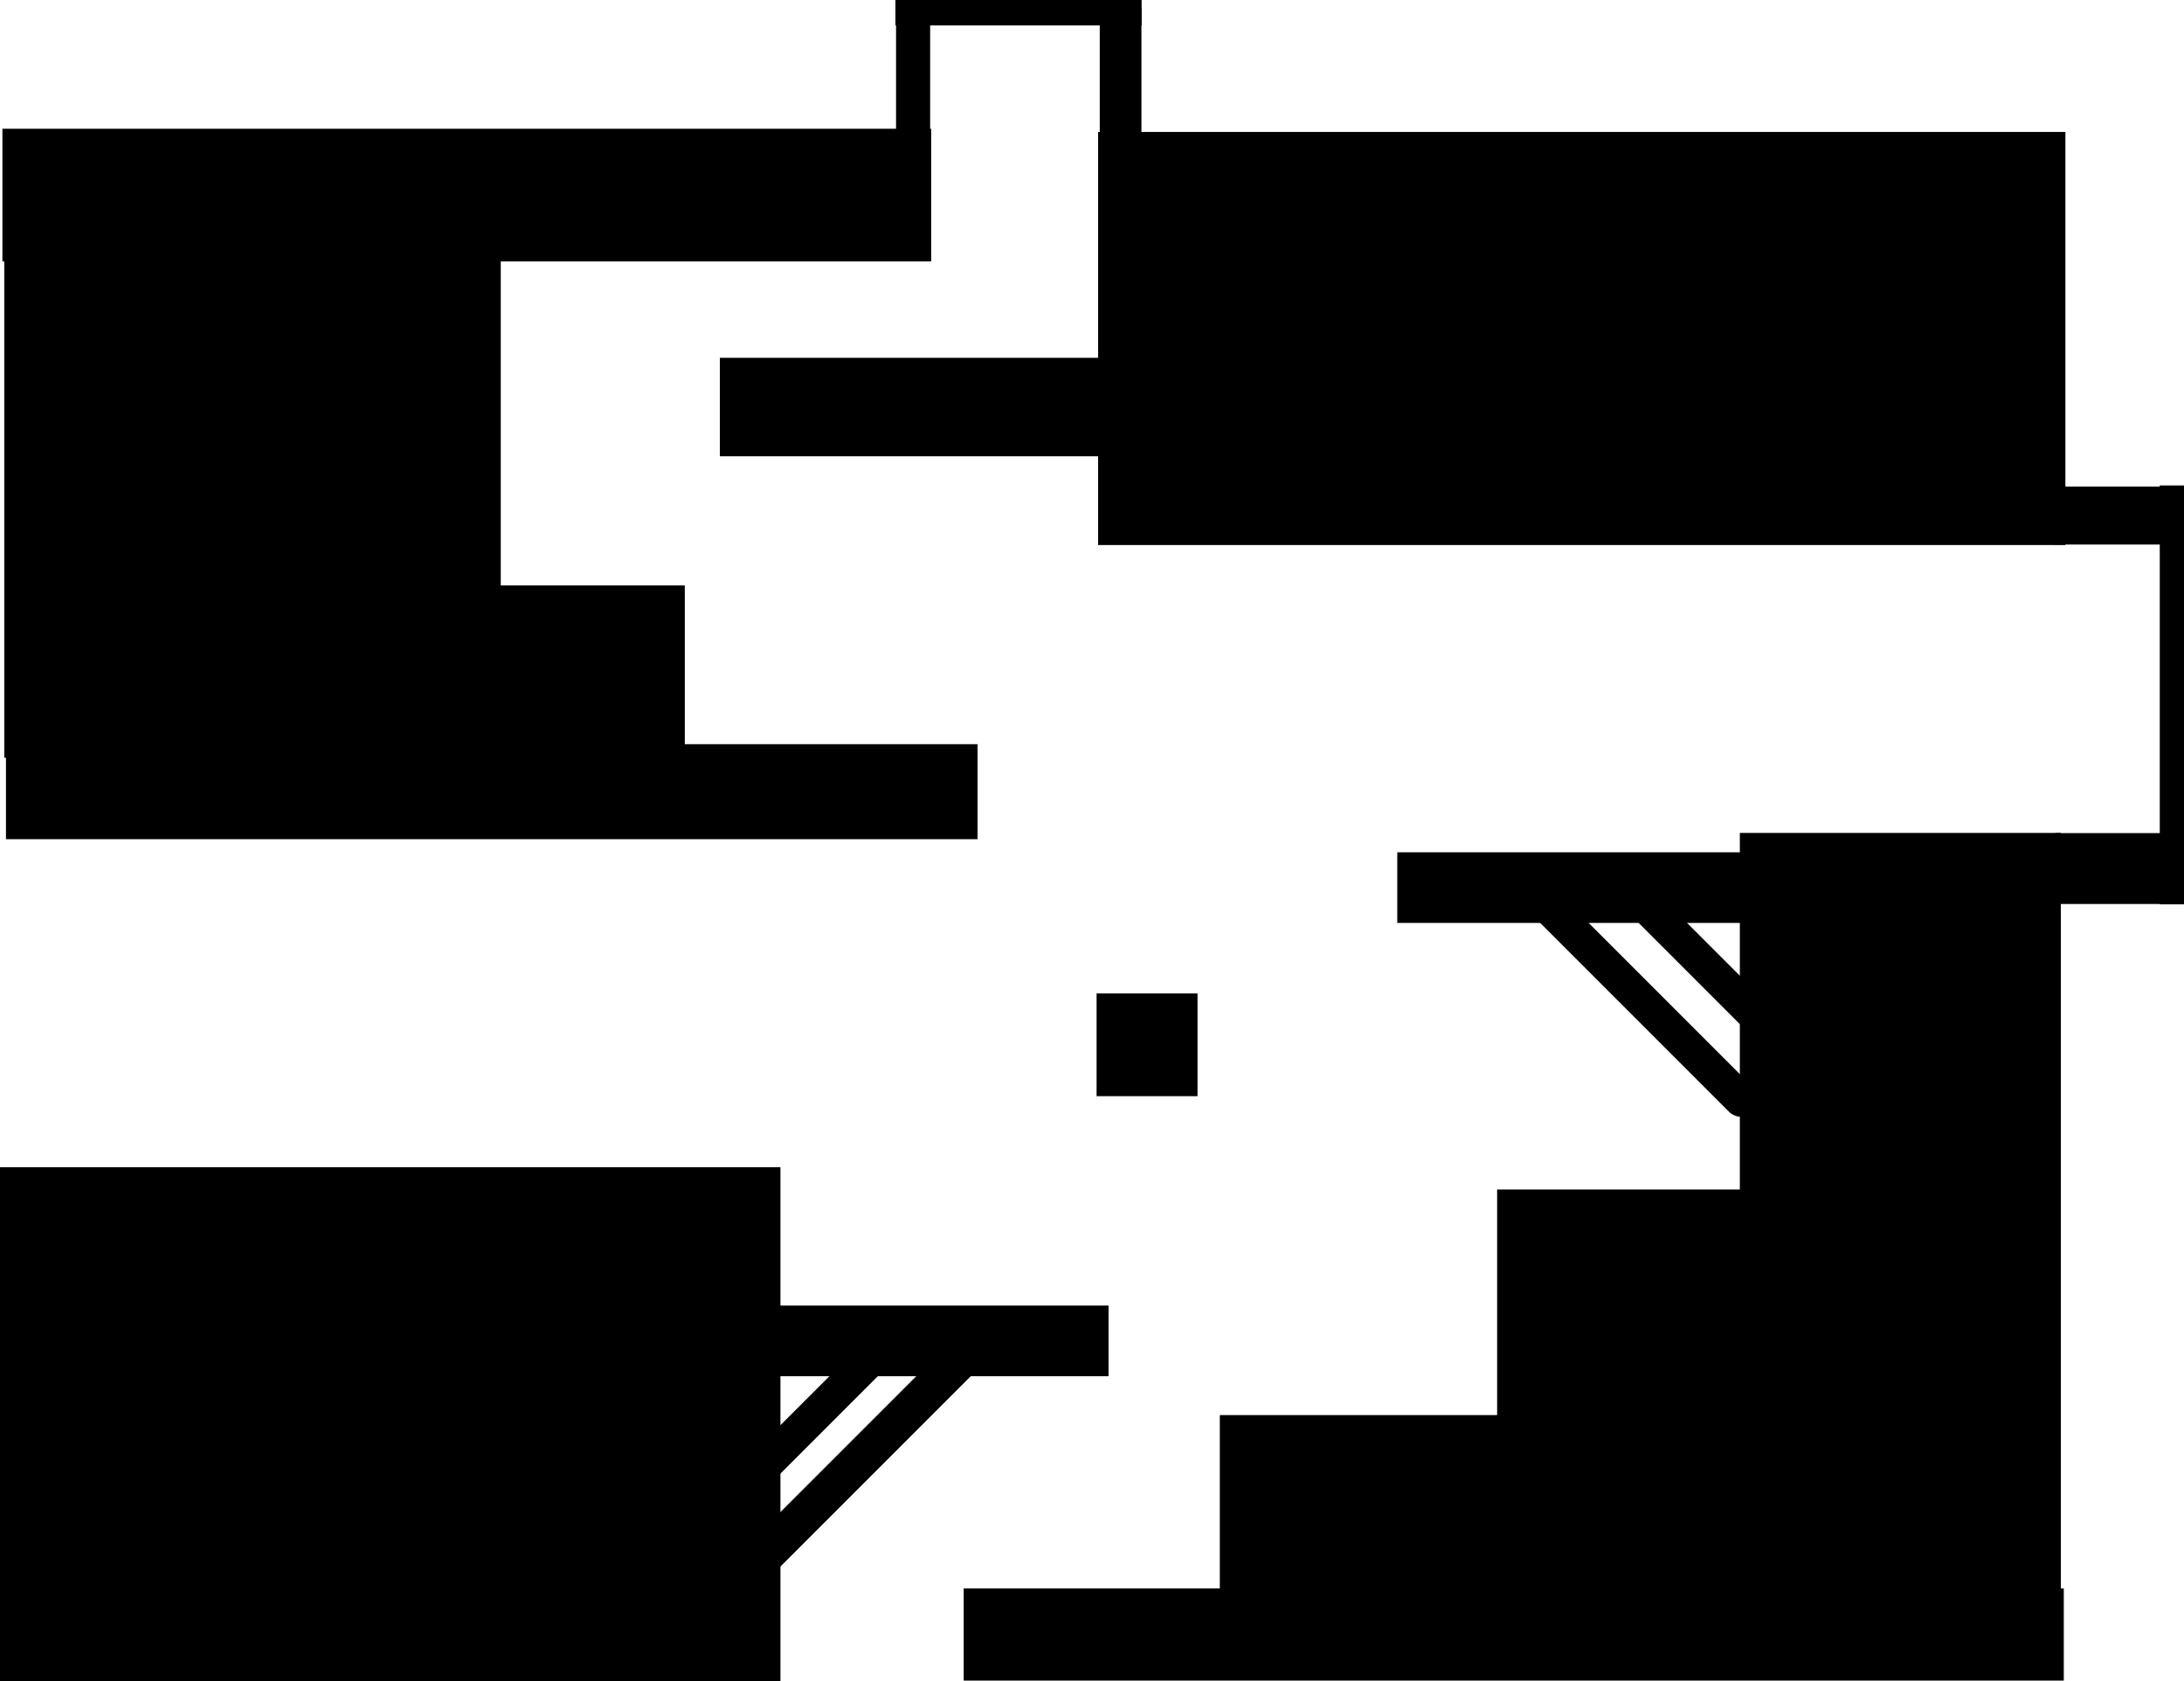 <svg version="1.1" xmlns="http://www.w3.org/2000/svg" xmlns:xlink="http://www.w3.org/1999/xlink" width="510.275" height="392.704" viewBox="0,0,510.275,392.704"><g transform="translate(0.416,31.104)"><g data-paper-data="{&quot;isPaintingLayer&quot;:true}" fill-rule="nonzero" stroke-linejoin="miter" stroke-miterlimit="10" stroke-dasharray="" stroke-dashoffset="0" style="mix-blend-mode: normal"><path d="M217.147,-1.026v31h-217v-31z" data-paper-data="{&quot;index&quot;:null}" fill="#000000" stroke="none" stroke-width="0" stroke-linecap="butt"/><path d="M482.147,-0.276v96.5h-226v-96.5z" data-paper-data="{&quot;index&quot;:null}" fill="#000000" stroke="none" stroke-width="0" stroke-linecap="butt"/><path d="M167.772,75.487v-23h90v23z" fill="#000000" stroke="none" stroke-width="0" stroke-linecap="butt"/><path d="M224.745,361.505v-21.518h257.027v21.518z" fill="#000000" stroke="none" stroke-width="0" stroke-linecap="butt"/><path d="M406.084,340.481v-177h75v177z" fill="#000000" stroke="none" stroke-width="0" stroke-linecap="butt"/><path d="M-0.416,361.6v-120.033h182.343v120.033z" fill="#000000" stroke="none" stroke-width="0" stroke-linecap="butt"/><path d="M179.584,290.397v-16.5h79v16.5z" fill="#000000" stroke="none" stroke-width="0" stroke-linecap="butt"/><path d="M256.293,201.481h22.583v23h-22.583z" fill="#000000" stroke="#000000" stroke-width="1" stroke-linecap="butt"/><path d="M0.584,145.916v-117.018h116v117.018z" fill="#000000" stroke="none" stroke-width="0" stroke-linecap="butt"/><path d="M114.584,143.74v-38.076h45v38.076z" fill="#000000" stroke="none" stroke-width="0" stroke-linecap="butt"/><path d="M1.479,164.445v-21.197h226v21.197z" fill="#000000" stroke="#000000" stroke-width="1" stroke-linecap="butt"/><path d="M174.479,314.945l28.5,-28.5" fill="none" stroke="#000000" stroke-width="8" stroke-linecap="round"/><path d="M174.479,335.945l49,-49" fill="none" stroke="#000000" stroke-width="9" stroke-linecap="round"/><path d="M383.876,180.283l26.5,26.5" fill="none" stroke="#000000" stroke-width="8" stroke-linecap="round"/><path d="M406.376,225.783l-45.5,-45.5" fill="none" stroke="#000000" stroke-width="8" stroke-linecap="round"/><path d="M326.045,184.505v-16.5h82v16.5z" fill="#000000" stroke="none" stroke-width="0" stroke-linecap="butt"/><path d="M284.584,340.481v-41h65v41z" fill="#000000" stroke="none" stroke-width="0" stroke-linecap="butt"/><path d="M349.376,341.783v-95h81v95z" fill="#000000" stroke="none" stroke-width="0" stroke-linecap="butt"/><g fill="#000000" stroke="none" stroke-width="0" stroke-linecap="butt"><path d="M266.316,-31.104v5.942h-57.524v-5.942z"/><path d="M208.94,-30.078h7.965v30.899h-7.965z"/><path d="M256.534,-29.286l9.735,0v29.711h-9.735z"/></g><g fill="#000000" stroke="none" stroke-width="0" stroke-linecap="butt"><path d="M509.86,180.164h-5.663v-97.857h5.663z"/><path d="M508.882,82.558v13.549h-29.446v-13.549z"/><path d="M508.127,163.523l-0,16.56h-28.313v-16.56z"/></g></g></g></svg>